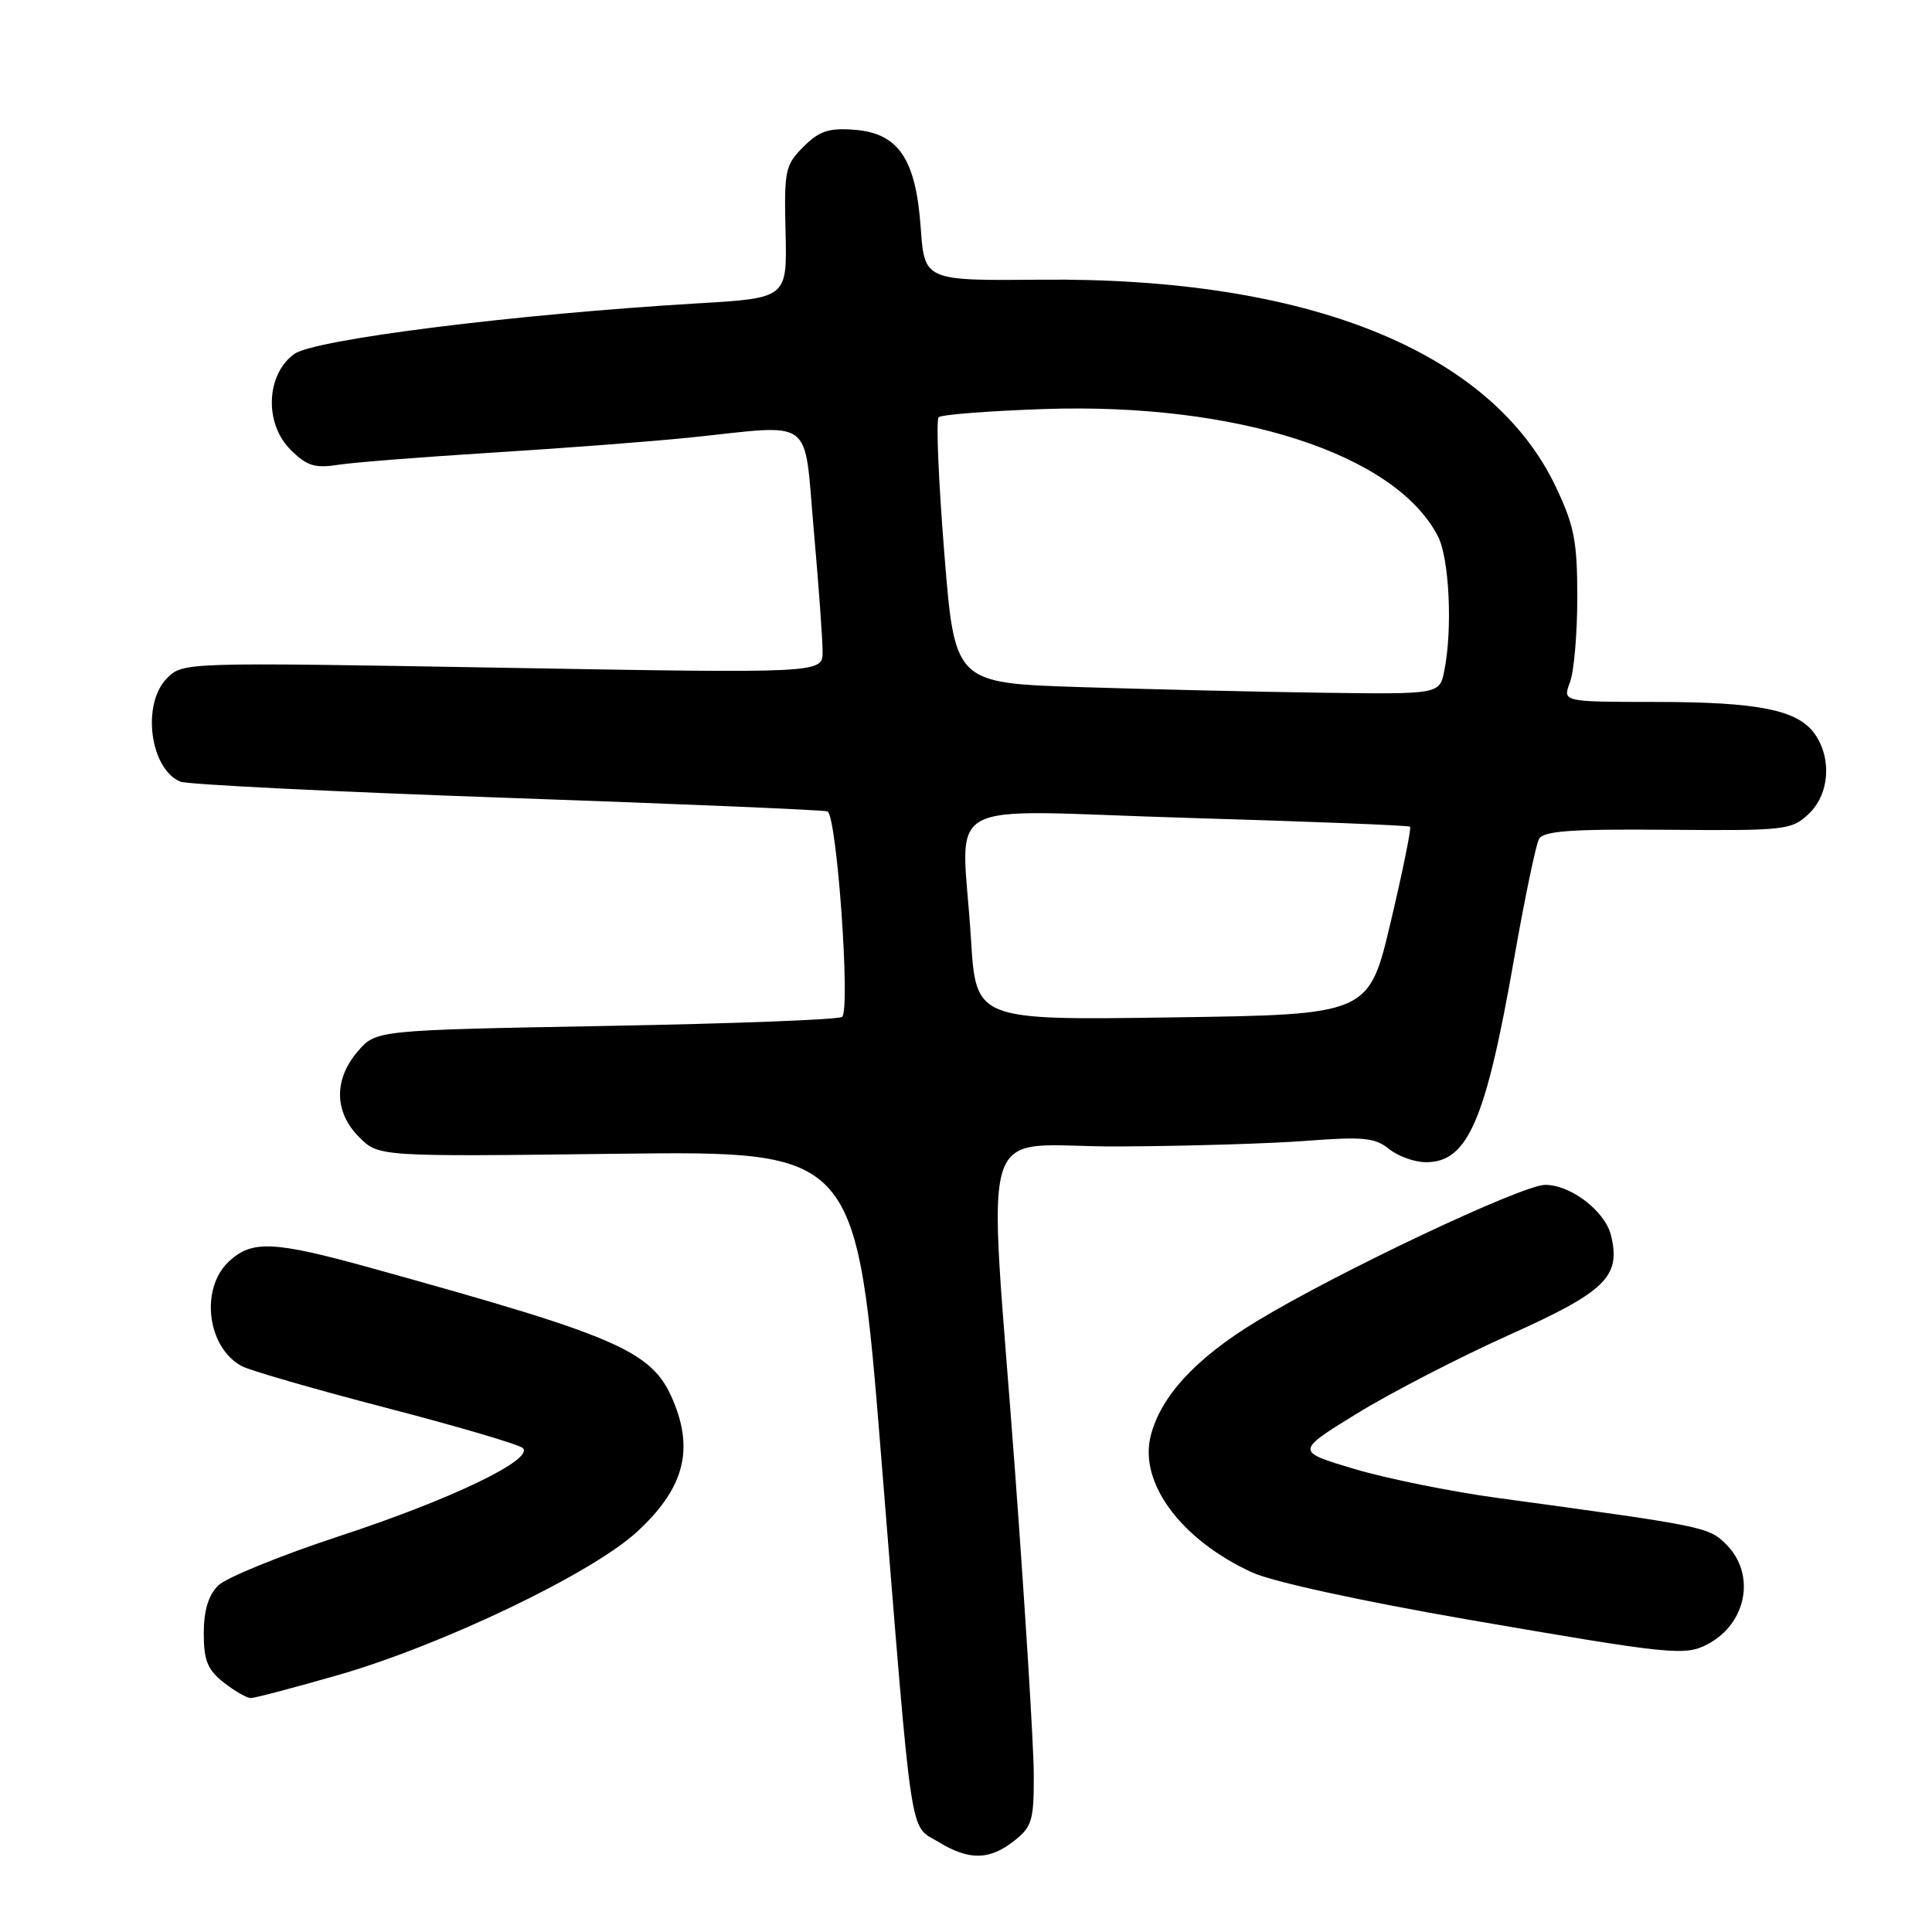 <?xml version="1.0" encoding="UTF-8" standalone="no"?>
<!DOCTYPE svg PUBLIC "-//W3C//DTD SVG 1.1//EN" "http://www.w3.org/Graphics/SVG/1.1/DTD/svg11.dtd" >
<svg xmlns="http://www.w3.org/2000/svg" xmlns:xlink="http://www.w3.org/1999/xlink" version="1.1" viewBox="0 0 256 256">
 <g >
 <path fill="currentColor"
d=" M 134.37 243.93 C 136.75 242.06 137.00 241.21 136.98 235.18 C 136.98 231.50 135.86 213.43 134.50 195.00 C 130.91 146.32 129.10 152.02 148.25 151.91 C 157.19 151.87 168.41 151.53 173.20 151.16 C 180.64 150.59 182.21 150.75 184.06 152.25 C 185.25 153.21 187.45 154.00 188.96 154.00 C 194.49 154.00 196.87 148.50 200.63 127.01 C 202.03 119.04 203.51 111.91 203.93 111.17 C 204.52 110.10 208.21 109.84 220.98 109.95 C 236.53 110.08 237.38 109.99 239.64 107.87 C 242.40 105.28 242.77 100.54 240.47 97.26 C 238.23 94.06 232.99 93.01 219.27 93.01 C 207.05 93.00 207.05 93.00 208.02 90.43 C 208.56 89.02 209.00 83.96 209.00 79.18 C 209.00 71.70 208.60 69.67 206.15 64.50 C 197.59 46.51 173.31 36.73 138.00 37.06 C 122.50 37.20 122.50 37.20 122.00 30.17 C 121.35 21.01 119.04 17.63 113.16 17.19 C 109.81 16.94 108.53 17.37 106.45 19.46 C 104.04 21.87 103.89 22.58 104.09 30.77 C 104.30 39.50 104.30 39.50 92.40 40.20 C 68.41 41.62 41.67 44.97 39.00 46.90 C 35.26 49.60 34.99 56.08 38.48 59.57 C 40.64 61.73 41.69 62.07 44.79 61.59 C 46.83 61.27 56.15 60.54 65.50 59.96 C 74.85 59.38 86.55 58.48 91.50 57.97 C 108.13 56.24 106.48 55.00 107.83 70.25 C 108.48 77.54 109.00 84.79 109.00 86.36 C 109.00 89.22 109.00 89.22 66.63 88.48 C 24.27 87.75 24.25 87.75 22.13 89.87 C 18.75 93.25 19.85 101.87 23.89 103.57 C 24.77 103.95 44.17 104.91 67.00 105.71 C 89.83 106.51 109.01 107.32 109.63 107.51 C 110.87 107.88 112.71 133.62 111.59 134.74 C 111.24 135.10 97.20 135.64 80.39 135.94 C 49.82 136.50 49.82 136.50 47.41 139.31 C 44.21 143.03 44.27 147.36 47.59 150.68 C 50.18 153.27 50.18 153.27 81.84 152.88 C 113.50 152.50 113.50 152.50 116.76 193.00 C 120.97 245.22 120.44 241.69 124.32 244.05 C 128.40 246.54 131.08 246.51 134.37 243.93 Z  M 44.85 221.94 C 58.65 217.96 78.44 208.48 84.41 202.97 C 90.38 197.47 91.87 192.57 89.48 186.30 C 86.72 179.09 83.09 177.43 49.41 168.08 C 36.24 164.42 33.39 164.29 30.31 167.17 C 26.48 170.77 27.45 178.57 32.04 181.02 C 33.14 181.61 41.78 184.10 51.23 186.56 C 60.69 189.02 68.81 191.41 69.28 191.88 C 70.79 193.39 59.73 198.70 45.07 203.51 C 37.22 206.09 29.95 209.05 28.90 210.10 C 27.61 211.39 27.00 213.41 27.00 216.43 C 27.00 220.02 27.50 221.25 29.63 222.93 C 31.08 224.07 32.70 225.00 33.24 225.00 C 33.77 225.00 38.99 223.62 44.85 221.94 Z  M 226.32 217.84 C 231.47 215.09 232.67 208.58 228.74 204.65 C 226.41 202.32 226.02 202.24 198.40 198.48 C 192.30 197.65 183.78 195.93 179.48 194.65 C 171.65 192.32 171.65 192.32 179.80 187.30 C 184.29 184.54 193.36 179.86 199.96 176.89 C 212.80 171.13 214.83 169.14 213.45 163.64 C 212.64 160.45 208.13 157.00 204.75 157.00 C 201.70 157.00 177.22 168.57 166.50 175.08 C 158.46 179.96 153.79 185.02 152.47 190.27 C 150.90 196.51 156.52 204.06 165.95 208.37 C 168.62 209.59 180.42 212.16 194.50 214.60 C 221.62 219.28 223.28 219.45 226.32 217.84 Z  M 128.66 124.44 C 127.48 105.20 123.62 107.37 157.25 108.37 C 173.34 108.84 186.65 109.37 186.84 109.54 C 187.03 109.71 185.88 115.39 184.28 122.15 C 181.38 134.44 181.38 134.44 155.35 134.81 C 129.32 135.19 129.32 135.19 128.66 124.44 Z  M 143.00 91.04 C 126.50 90.50 126.50 90.50 125.12 73.22 C 124.36 63.71 124.02 55.65 124.37 55.29 C 124.72 54.94 131.01 54.45 138.34 54.20 C 163.87 53.34 184.87 60.12 190.53 71.05 C 192.04 73.98 192.49 83.32 191.38 88.87 C 190.75 92.00 190.75 92.00 175.12 91.79 C 166.53 91.67 152.07 91.33 143.00 91.04 Z "/>
</g>
</svg>